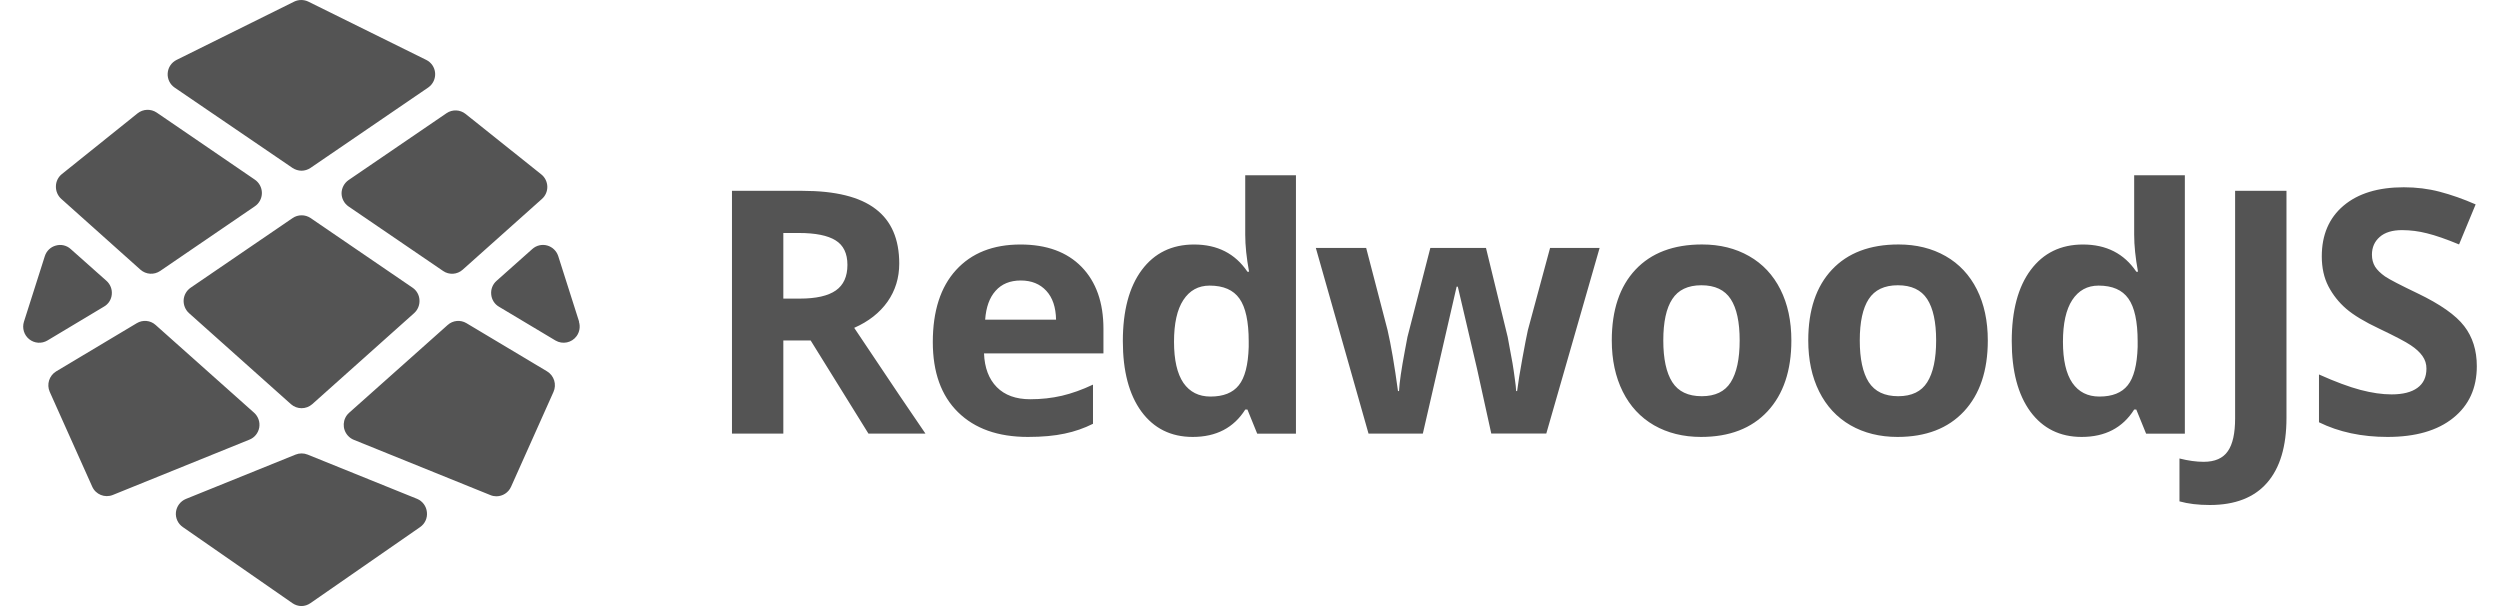<svg width="66" height="16" viewBox="0 0 66 16" fill="none" xmlns="http://www.w3.org/2000/svg">
<path d="M58.339 13.332C58.033 13.332 57.766 13.3 57.538 13.236V12.104C57.771 12.163 57.984 12.192 58.177 12.192C58.474 12.192 58.687 12.098 58.815 11.911C58.944 11.728 59.007 11.438 59.007 11.044V5.038H60.363V11.034C60.363 11.782 60.193 12.352 59.852 12.744C59.511 13.136 59.007 13.332 58.339 13.332ZM27.136 11.535C26.349 11.535 25.734 11.317 25.291 10.881C24.848 10.446 24.626 9.829 24.626 9.031C24.626 8.21 24.831 7.576 25.239 7.129C25.65 6.679 26.216 6.455 26.94 6.455C27.631 6.455 28.169 6.652 28.554 7.046C28.938 7.441 29.131 7.986 29.131 8.681V9.33H25.978C25.993 9.71 26.105 10.006 26.315 10.22C26.525 10.433 26.82 10.54 27.198 10.54C27.493 10.54 27.771 10.509 28.034 10.448C28.296 10.386 28.57 10.289 28.855 10.154V11.188C28.622 11.305 28.373 11.392 28.108 11.447C27.841 11.505 27.518 11.535 27.136 11.535ZM47.292 8.988C47.292 9.786 47.081 10.409 46.662 10.86C46.242 11.31 45.657 11.535 44.908 11.535C44.439 11.535 44.025 11.432 43.666 11.227C43.308 11.02 43.032 10.723 42.84 10.337C42.648 9.951 42.551 9.502 42.551 8.987C42.551 8.186 42.759 7.564 43.176 7.12C43.593 6.676 44.179 6.454 44.934 6.454C45.404 6.454 45.817 6.556 46.176 6.761C46.535 6.965 46.81 7.259 47.003 7.642C47.196 8.025 47.292 8.473 47.292 8.988ZM52.478 8.988C52.478 9.786 52.268 10.409 51.849 10.86C51.429 11.31 50.844 11.535 50.095 11.535C49.626 11.535 49.212 11.432 48.853 11.227C48.494 11.02 48.219 10.723 48.026 10.337C47.834 9.951 47.738 9.502 47.738 8.987C47.738 8.186 47.946 7.564 48.363 7.12C48.78 6.676 49.366 6.454 50.121 6.454C50.59 6.454 51.005 6.556 51.364 6.761C51.722 6.965 51.997 7.259 52.19 7.642C52.382 8.025 52.478 8.473 52.478 8.988ZM65.388 9.667C65.388 10.246 65.18 10.702 64.763 11.035C64.349 11.368 63.772 11.535 63.031 11.535C62.349 11.535 61.745 11.406 61.221 11.148V9.886C61.652 10.079 62.016 10.214 62.314 10.293C62.614 10.372 62.888 10.412 63.136 10.412C63.433 10.412 63.661 10.355 63.818 10.241C63.978 10.126 64.058 9.957 64.058 9.732C64.06 9.613 64.023 9.496 63.953 9.399C63.883 9.299 63.78 9.204 63.642 9.113C63.509 9.023 63.233 8.878 62.816 8.679C62.426 8.496 62.133 8.318 61.937 8.149C61.745 7.983 61.586 7.782 61.469 7.557C61.353 7.332 61.295 7.069 61.295 6.768C61.295 6.201 61.486 5.755 61.868 5.431C62.252 5.106 62.783 4.944 63.459 4.944C63.792 4.944 64.108 4.983 64.408 5.062C64.711 5.141 65.027 5.252 65.357 5.396L64.919 6.453C64.579 6.312 64.296 6.214 64.071 6.159C63.857 6.104 63.636 6.076 63.415 6.075C63.159 6.075 62.961 6.135 62.825 6.255C62.688 6.374 62.619 6.531 62.619 6.724C62.619 6.844 62.647 6.949 62.702 7.04C62.757 7.127 62.845 7.213 62.965 7.298C63.087 7.38 63.374 7.529 63.826 7.745C64.424 8.032 64.833 8.32 65.055 8.609C65.277 8.897 65.388 9.249 65.388 9.667ZM54.956 11.535C54.382 11.535 53.93 11.311 53.6 10.864C53.274 10.417 53.11 9.797 53.11 9.005C53.11 8.202 53.276 7.576 53.609 7.129C53.944 6.679 54.405 6.455 54.991 6.455C55.606 6.455 56.076 6.694 56.399 7.173H56.443C56.376 6.808 56.342 6.483 56.342 6.196V4.627H57.68V11.448H56.657L56.398 10.812H56.342C56.039 11.293 55.577 11.535 54.956 11.535ZM31.488 11.535C30.914 11.535 30.462 11.311 30.133 10.864C29.806 10.417 29.643 9.797 29.643 9.005C29.643 8.202 29.81 7.576 30.142 7.129C30.477 6.679 30.938 6.455 31.524 6.455C32.139 6.455 32.609 6.694 32.932 7.173H32.975C32.908 6.808 32.874 6.483 32.874 6.196V4.627H34.213V11.448H33.19L32.932 10.812H32.875C32.571 11.293 32.109 11.535 31.488 11.535ZM20.68 8.988V11.447H19.324V5.038H21.186C22.055 5.038 22.698 5.197 23.115 5.516C23.532 5.831 23.74 6.312 23.74 6.958C23.74 7.335 23.637 7.671 23.43 7.966C23.223 8.258 22.93 8.488 22.551 8.655C23.513 10.095 24.14 11.026 24.432 11.447H22.927L21.401 8.988H20.68ZM39.37 11.447L38.993 9.733L38.486 7.568H38.455L37.563 11.447H36.129L34.738 6.546H36.067L36.632 8.716C36.722 9.105 36.814 9.641 36.907 10.325H36.934C36.945 10.102 36.996 9.751 37.087 9.268L37.157 8.896L37.761 6.546H39.23L39.803 8.896L39.855 9.18C39.91 9.452 39.956 9.725 39.991 10C40.011 10.134 40.023 10.242 40.026 10.324H40.052C40.078 10.114 40.124 9.826 40.191 9.46C40.258 9.092 40.307 8.844 40.336 8.715L40.922 6.545H42.23L40.822 11.446H39.37V11.447ZM55.424 10.469C55.765 10.469 56.014 10.37 56.172 10.171C56.332 9.973 56.419 9.635 56.434 9.158V9.013C56.434 8.488 56.352 8.11 56.189 7.882C56.028 7.654 55.767 7.54 55.402 7.54C55.105 7.54 54.873 7.667 54.706 7.922C54.543 8.173 54.462 8.54 54.462 9.022C54.462 9.504 54.544 9.866 54.711 10.11C54.877 10.349 55.115 10.469 55.424 10.469ZM31.956 10.469C32.297 10.469 32.546 10.37 32.704 10.171C32.864 9.973 32.952 9.635 32.966 9.158V9.013C32.966 8.488 32.884 8.11 32.721 7.882C32.56 7.654 32.298 7.54 31.934 7.54C31.637 7.54 31.405 7.667 31.239 7.922C31.075 8.173 30.994 8.54 30.994 9.022C30.994 9.504 31.077 9.866 31.243 10.11C31.41 10.349 31.648 10.469 31.956 10.469ZM43.911 8.988C43.911 9.473 43.99 9.84 44.148 10.088C44.307 10.337 44.567 10.46 44.926 10.46C45.281 10.46 45.537 10.337 45.691 10.092C45.848 9.844 45.927 9.476 45.927 8.987C45.927 8.502 45.849 8.138 45.691 7.896C45.533 7.653 45.275 7.531 44.917 7.531C44.561 7.531 44.305 7.653 44.148 7.896C43.99 8.136 43.911 8.5 43.911 8.988ZM49.098 8.988C49.098 9.473 49.177 9.84 49.334 10.088C49.495 10.337 49.754 10.46 50.113 10.46C50.468 10.46 50.724 10.337 50.878 10.092C51.035 9.844 51.114 9.476 51.114 8.987C51.114 8.502 51.035 8.138 50.878 7.896C50.72 7.653 50.462 7.531 50.104 7.531C49.748 7.531 49.492 7.653 49.334 7.896C49.177 8.136 49.098 8.5 49.098 8.988ZM26.949 7.405C26.666 7.405 26.444 7.496 26.284 7.677C26.123 7.856 26.032 8.109 26.008 8.44H27.88C27.874 8.11 27.788 7.856 27.622 7.677C27.455 7.496 27.231 7.405 26.949 7.405ZM20.68 7.883H21.117C21.545 7.883 21.862 7.811 22.066 7.668C22.27 7.525 22.372 7.3 22.372 6.993C22.372 6.689 22.267 6.473 22.057 6.344C21.85 6.216 21.528 6.151 21.091 6.151H20.68V7.883Z" fill="#545454"/>
<path d="M4.611 2.313L7.723 4.434C7.794 4.48 7.875 4.506 7.96 4.507C8.044 4.506 8.126 4.481 8.196 4.434L11.311 2.306C11.432 2.219 11.499 2.075 11.487 1.926C11.475 1.778 11.386 1.646 11.252 1.581L8.14 0.043C8.022 -0.014 7.884 -0.014 7.766 0.043L4.663 1.581C4.528 1.647 4.437 1.781 4.427 1.932C4.416 2.083 4.486 2.228 4.611 2.313ZM9.017 5.099C9.017 5.24 9.086 5.371 9.202 5.451L11.697 7.153C11.856 7.264 12.071 7.25 12.215 7.12L14.308 5.251C14.401 5.169 14.453 5.048 14.449 4.923C14.445 4.798 14.387 4.68 14.289 4.603L12.29 3.007C12.145 2.892 11.942 2.884 11.789 2.988L9.202 4.754C9.089 4.833 9.02 4.961 9.017 5.099ZM2.812 7.415C2.913 7.505 2.965 7.639 2.951 7.774C2.939 7.91 2.86 8.031 2.741 8.097L1.252 8.989C1.101 9.079 0.91 9.066 0.772 8.956C0.634 8.846 0.579 8.663 0.632 8.494L1.183 6.763C1.226 6.626 1.335 6.52 1.474 6.483C1.612 6.443 1.761 6.478 1.867 6.575C1.866 6.575 2.812 7.415 2.812 7.415ZM10.893 7.596L8.199 5.756C8.056 5.66 7.869 5.66 7.726 5.756L5.032 7.596C4.925 7.67 4.857 7.789 4.848 7.919C4.841 8.051 4.892 8.178 4.989 8.266L7.681 10.67C7.841 10.812 8.083 10.812 8.243 10.67L10.934 8.266C11.031 8.178 11.083 8.05 11.074 7.919C11.068 7.789 11 7.669 10.893 7.596ZM3.708 7.12L1.618 5.251C1.523 5.166 1.472 5.043 1.476 4.916C1.478 4.791 1.536 4.673 1.634 4.595L3.633 2.991C3.779 2.876 3.982 2.868 4.137 2.972L6.721 4.738C6.841 4.817 6.914 4.951 6.914 5.095C6.914 5.239 6.841 5.373 6.721 5.451L4.229 7.153C4.068 7.263 3.854 7.249 3.708 7.12ZM14.443 9.804L12.315 8.532C12.157 8.437 11.955 8.456 11.818 8.58L9.216 10.898C9.04 11.056 9.026 11.325 9.184 11.501C9.227 11.549 9.28 11.587 9.34 11.611L12.948 13.071C12.998 13.092 13.051 13.102 13.104 13.102C13.272 13.102 13.424 13.003 13.492 12.85L14.611 10.349C14.701 10.151 14.629 9.917 14.443 9.804ZM14.738 6.763L15.289 8.494H15.284C15.325 8.624 15.301 8.765 15.222 8.874C15.093 9.051 14.852 9.1 14.664 8.989L13.172 8.097C13.055 8.029 12.98 7.908 12.968 7.774C12.954 7.639 13.006 7.505 13.108 7.415L14.053 6.574C14.16 6.478 14.308 6.443 14.446 6.481C14.585 6.52 14.694 6.626 14.738 6.763ZM6.844 11.287C6.869 11.143 6.818 10.995 6.709 10.897L4.108 8.579C3.971 8.455 3.769 8.437 3.611 8.532L1.483 9.804C1.298 9.917 1.226 10.148 1.313 10.345L2.434 12.846C2.526 13.055 2.767 13.152 2.978 13.067L6.584 11.607C6.72 11.554 6.818 11.432 6.844 11.287ZM8.121 12.001L11.015 13.171C11.157 13.232 11.254 13.364 11.27 13.518C11.289 13.674 11.22 13.826 11.091 13.915L8.194 15.924C8.124 15.973 8.042 15.999 7.958 16C7.873 15.999 7.791 15.972 7.721 15.924L4.827 13.915C4.697 13.826 4.627 13.674 4.645 13.518C4.664 13.363 4.765 13.23 4.91 13.171L7.804 12.001C7.906 11.96 8.019 11.96 8.121 12.001Z" fill="#545454"/>
</svg>
